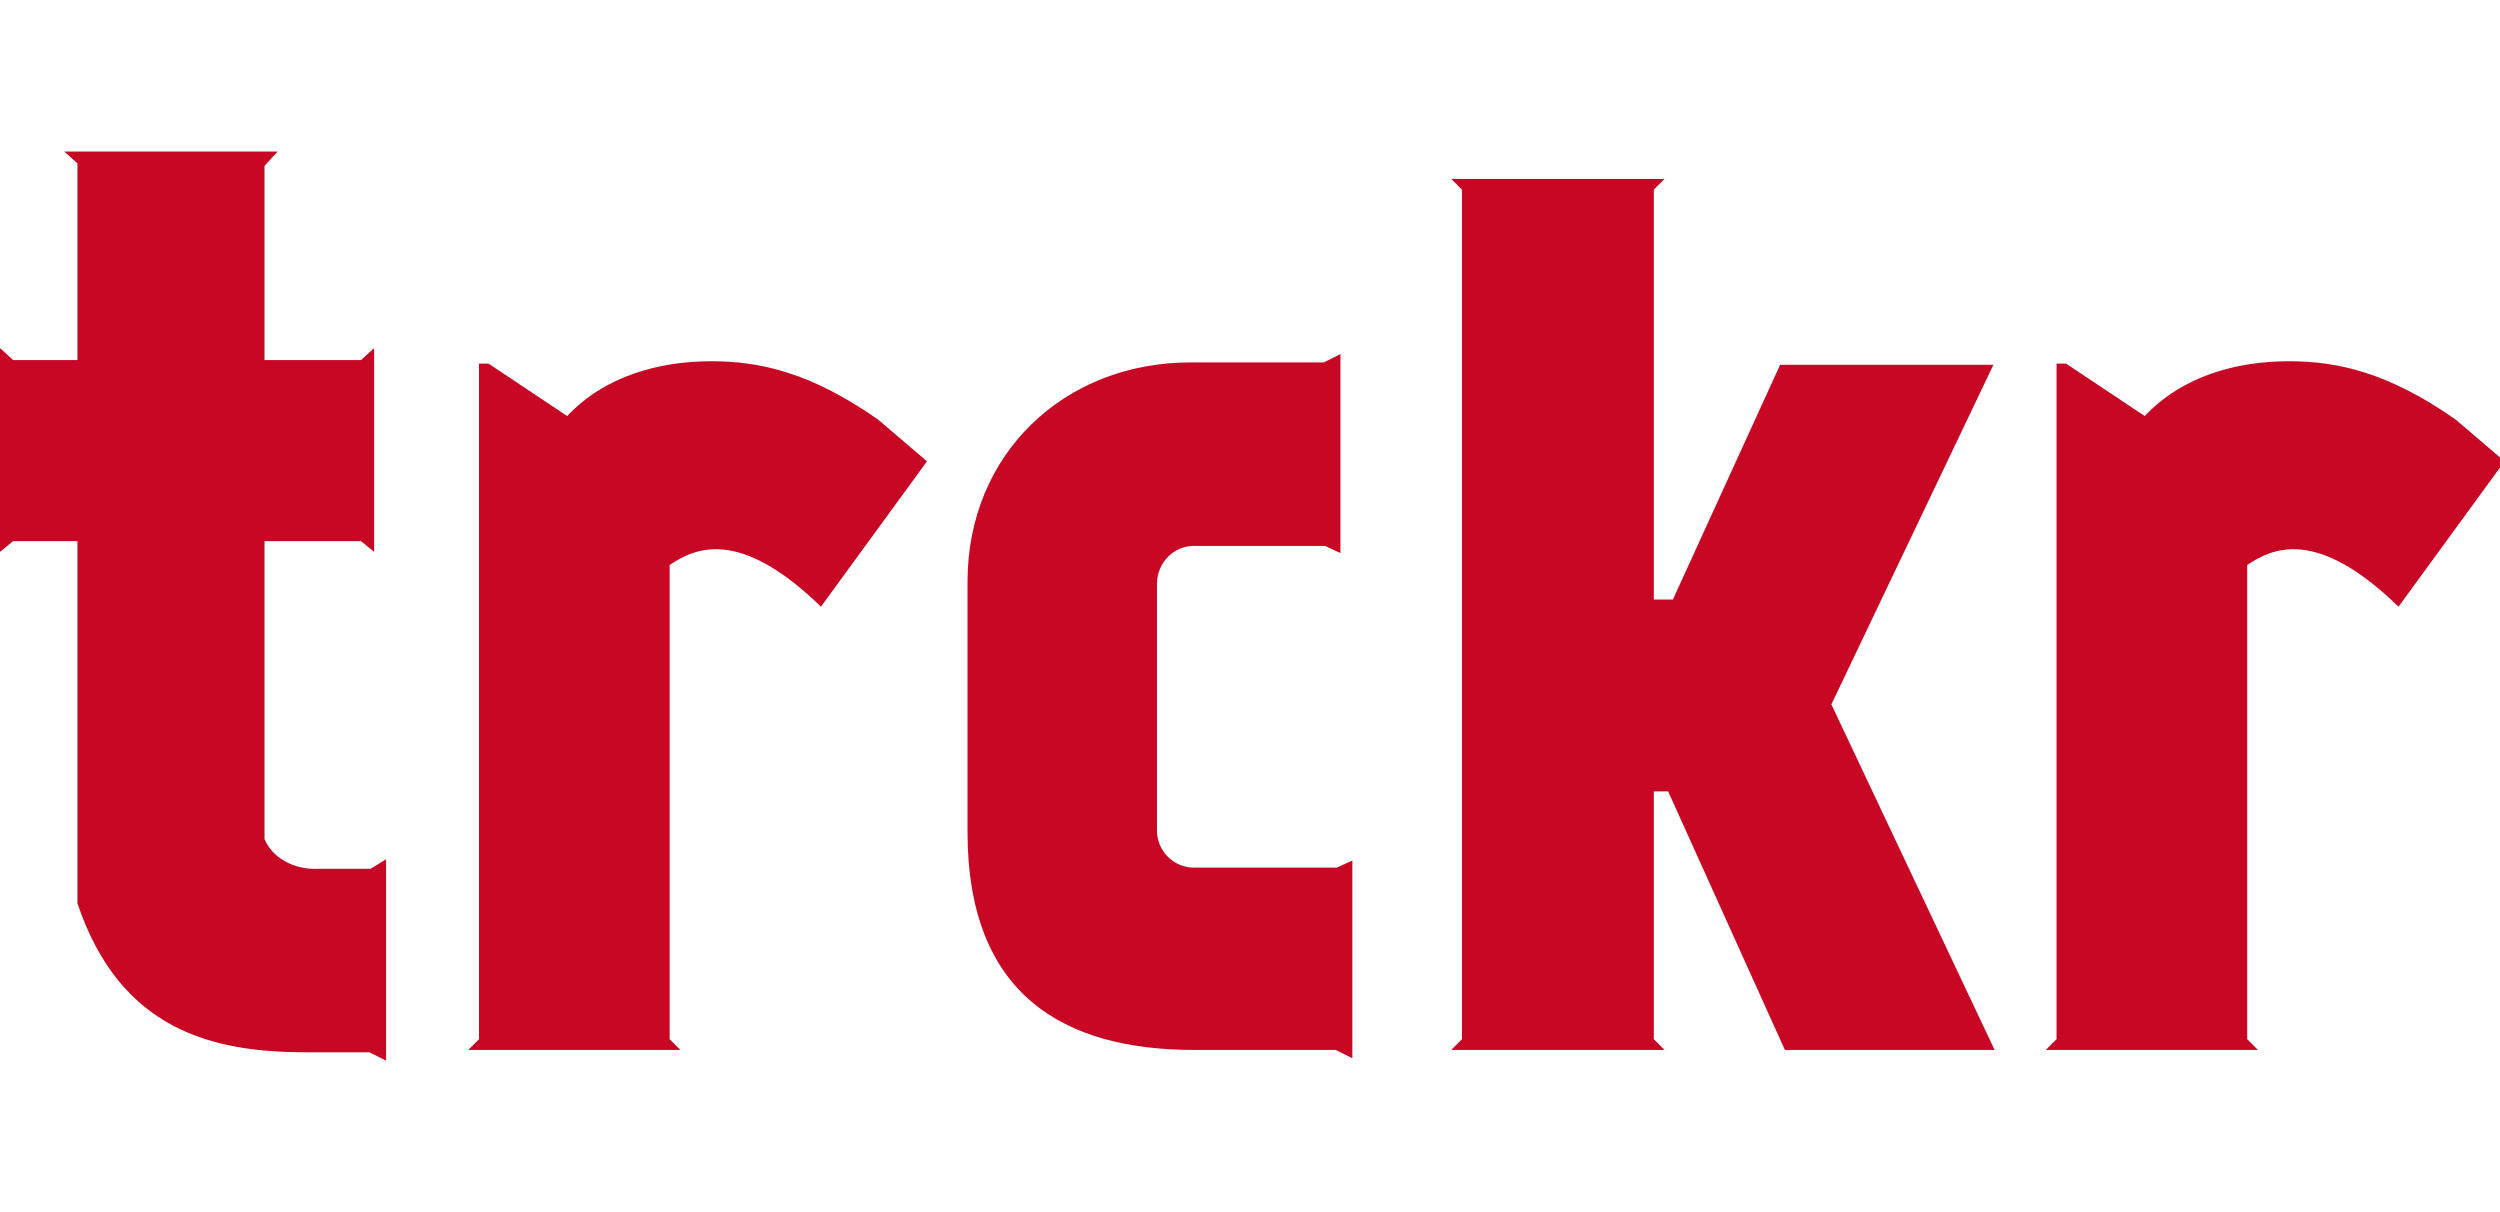<svg viewBox="0 0 165 80" preserveAspectRatio="xMidYMid meet" class="css-1y5supu" id="hbfehhfe"><defs id="SvgjsDefs1052"></defs><g id="SvgjsG1053" featurekey="root" fill="#e7d8fb"></g><g id="SvgjsG1054" featurekey="text1" fill="#c70724" transform="matrix(3.932,0,0,3.932,-1.494,-9.345)"><path d="M5.72 16.96 l0.88 0 l0.26 -0.16 l0 3.38 l-0.28 -0.14 l-1.06 0 c-1.56 0 -3.12 -0.36 -3.84 -2.5 l0 -6.08 l-1.08 0 l-0.22 0.18 l0 -3.42 l0.22 0.2 l1.08 0 l0 -3.3 l-0.22 -0.2 l3.58 0 l-0.22 0.24 l0 3.26 l1.62 0 l0.22 -0.2 l0 3.42 l-0.22 -0.18 l-1.62 0 l0 5 c0.12 0.3 0.48 0.52 0.9 0.5 z M8.58 8.48 l-0.16 0 l0.16 0 z M8.42 8.48 l0.16 0 l1.32 0.88 c0.64 -0.68 1.56 -0.92 2.42 -0.92 c0.8 0 1.66 0.18 2.8 0.98 l0.82 0.7 l-1.78 2.44 c-1.38 -1.34 -2.12 -0.98 -2.54 -0.7 l0 7.96 l0.18 0.18 l-3.56 0 l0.18 -0.18 l0 -11.34 z M20.42 11.54 c-0.34 0 -0.62 0.28 -0.62 0.64 l0 4.14 c0 0.34 0.28 0.62 0.62 0.62 l2.4 0 l0.26 -0.12 l0 3.32 l-0.28 -0.14 l-2.38 0 c-2.18 0 -3.8 -0.92 -3.8 -3.66 l0 -4.2 c0 -2.14 1.62 -3.68 3.74 -3.68 l2.24 0 l0.28 -0.14 l0 3.34 l-0.26 -0.12 l-2.2 0 z M28.14 5.56 l0 6.88 l0.32 0 l1.8 -3.94 l3.58 0 l-2.72 5.7 l2.74 5.8 l-3.52 0 l-1.96 -4.34 l-0.24 0 l0 4.16 l0.18 0.18 l-3.58 0 l0.18 -0.18 l0 -14.26 l-0.18 -0.18 l3.58 0 z M35.06 8.48 l-0.16 0 l0.16 0 z M34.9 8.48 l0.16 0 l1.32 0.88 c0.64 -0.68 1.56 -0.92 2.42 -0.92 c0.8 0 1.66 0.18 2.8 0.98 l0.82 0.7 l-1.78 2.44 c-1.38 -1.34 -2.12 -0.98 -2.54 -0.7 l0 7.96 l0.18 0.18 l-3.56 0 l0.18 -0.18 l0 -11.34 z"></path></g></svg>
